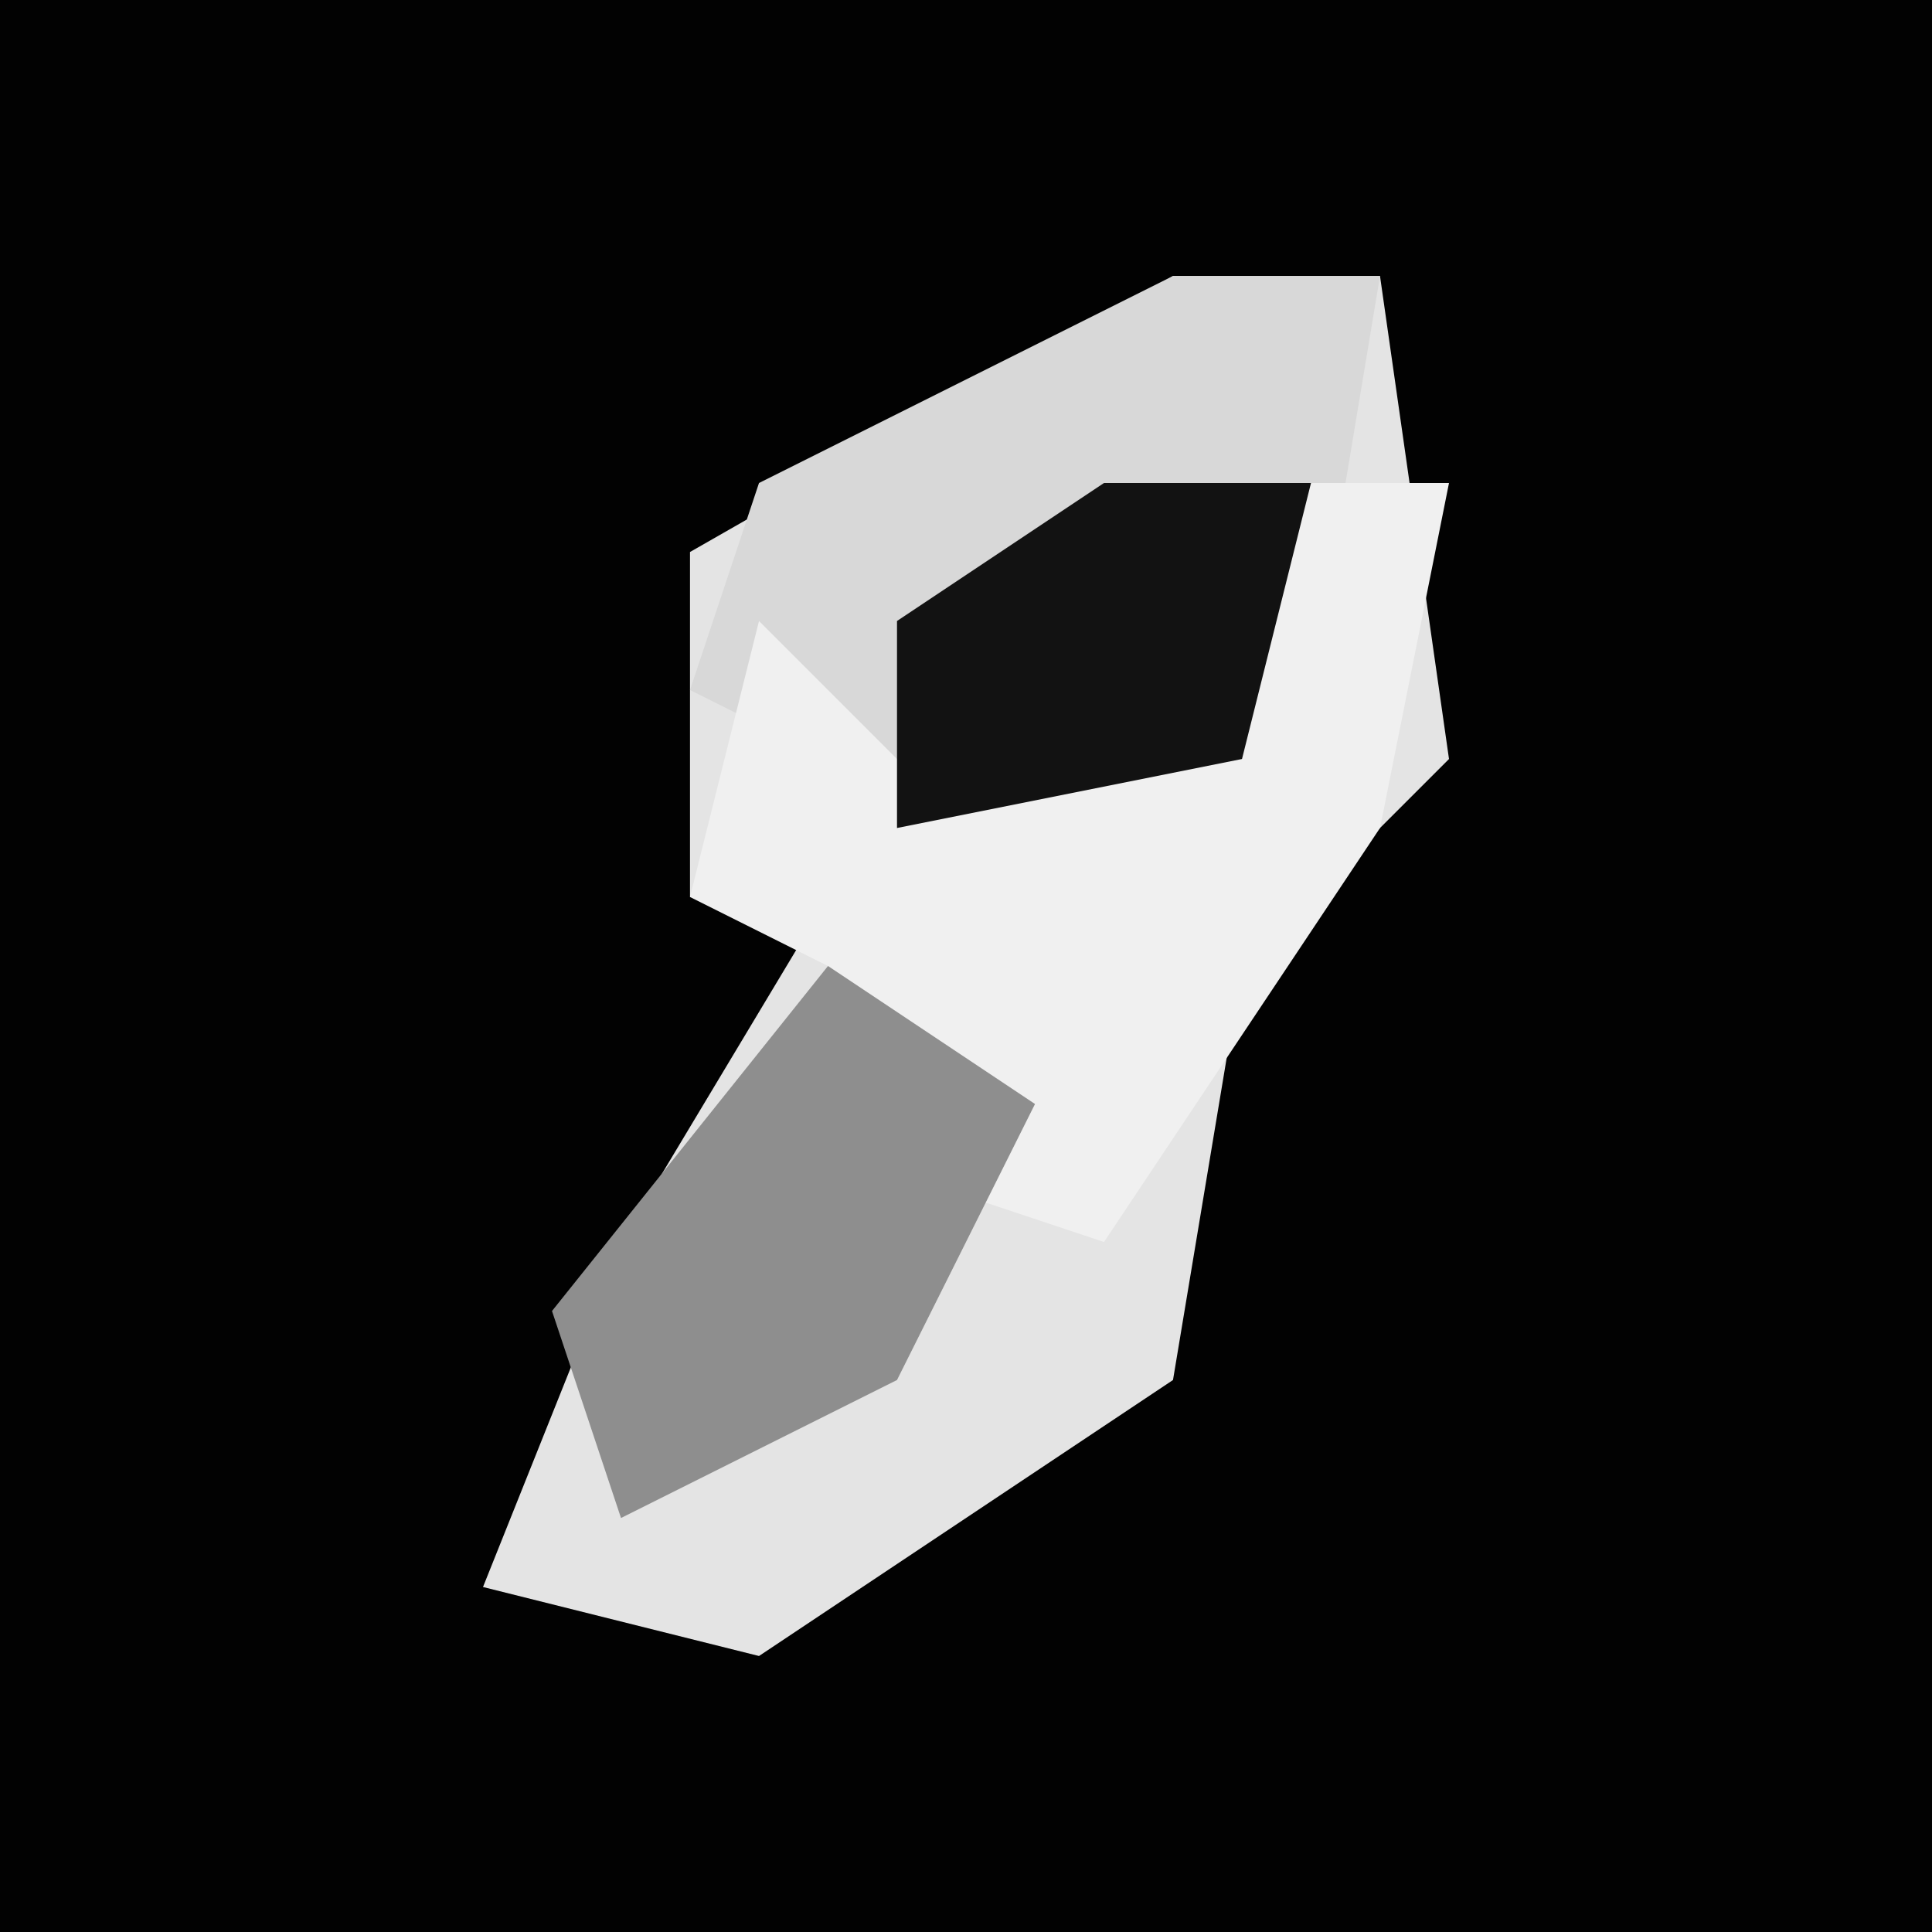 <?xml version="1.0" encoding="UTF-8"?>
<svg version="1.1" xmlns="http://www.w3.org/2000/svg" width="28" height="28">
<path d="M0,0 L28,0 L28,28 L0,28 Z " fill="#020202" transform="translate(0,0)"/>
<path d="M0,0 L3,0 L4,7 L1,10 L0,16 L-6,20 L-10,19 L-8,14 L-5,9 L-7,9 L-7,4 Z " fill="#E4E4E4" transform="translate(17,4)"/>
<path d="M0,0 L3,0 L2,6 L0,8 L-5,7 L-7,6 L-6,3 Z " fill="#D8D8D8" transform="translate(17,4)"/>
<path d="M0,0 L2,0 L1,5 L-3,11 L-6,10 L-7,7 L-9,6 L-8,2 L-6,4 L-1,3 Z " fill="#F0F0F0" transform="translate(19,7)"/>
<path d="M0,0 L3,2 L1,6 L-3,8 L-4,5 Z " fill="#8E8E8E" transform="translate(12,14)"/>
<path d="M0,0 L3,0 L2,4 L-3,5 L-3,2 Z " fill="#121212" transform="translate(16,7)"/>
</svg>
